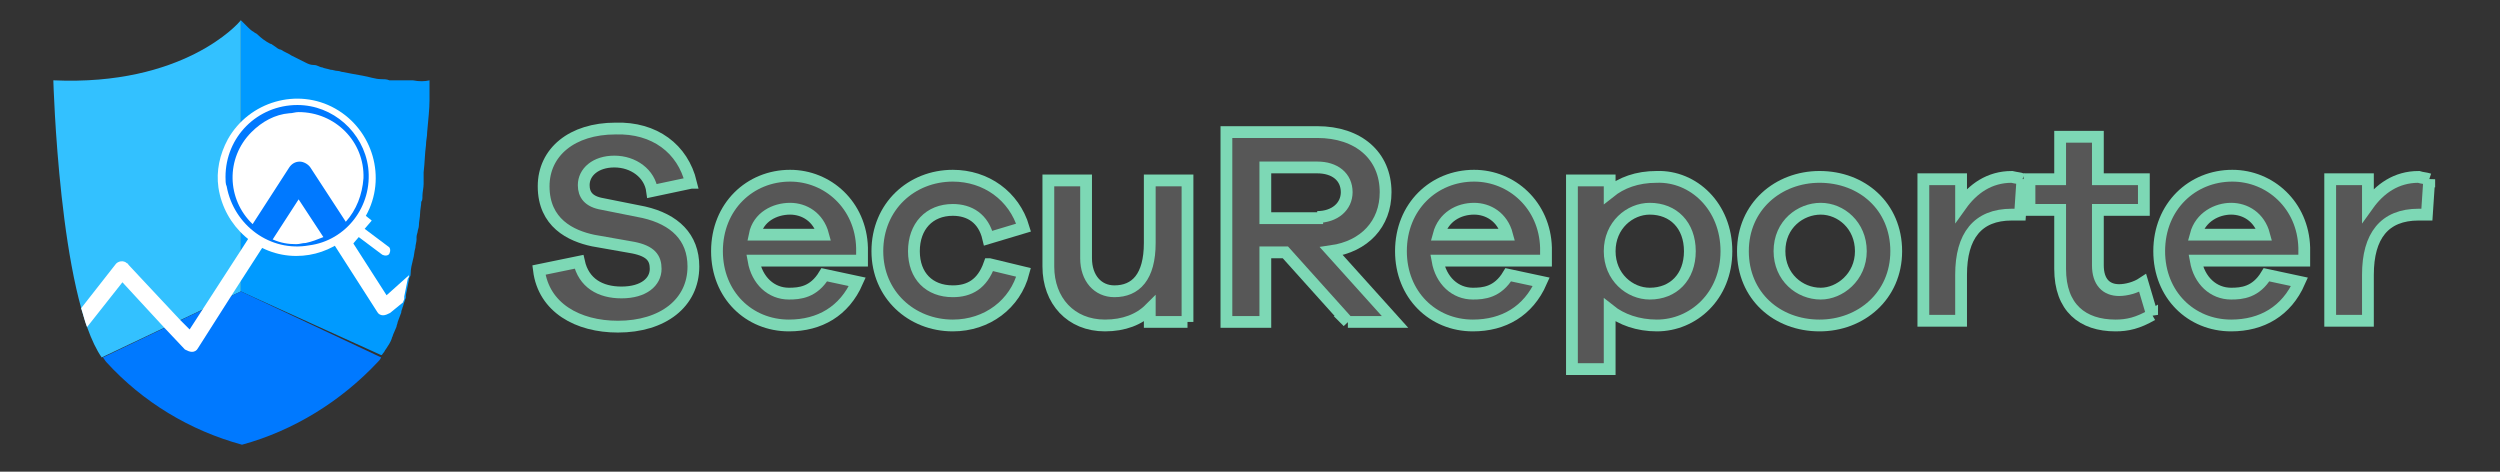 <svg width="212" height="40" xmlns="http://www.w3.org/2000/svg"><rect width="100%" height="100%" fill="#333333" stroke="none"/><style>.st1{fill:#575757}.st4{fill:#0079ff}.st5{fill:#fff}.st6{fill:none}</style><path fill="none" id="canvas_background" d="M-1-1h802v602H-1z"/><path fill="#fff" stroke="#7DD8B5" id="svg_2" d="M58.6 15.5l-3.3.7c-.2-1.5-1.6-2.5-3.2-2.5s-2.6.9-2.6 2c0 .8.4 1.4 1.6 1.6l3.5.7c2.6.6 4.2 2.1 4.2 4.6 0 3.1-2.6 5.1-6.4 5.1-3.4 0-6.3-1.6-6.7-4.8l3.4-.7c.4 1.8 1.8 2.6 3.6 2.6 1.9 0 2.9-.9 2.9-2 0-.9-.4-1.5-1.9-1.8l-3.4-.6c-1.9-.4-4.2-1.5-4.2-4.6 0-2.9 2.4-4.9 6.1-4.9 3.3-.1 5.7 1.7 6.4 4.6z" class="st1"/><path class="st6" id="Rectangle_3980" d="M0 0h212v40H0z"/><path fill="#fff" stroke="#7DD8B5" id="svg_3" d="M73 22.1h-9.1c.3 1.7 1.5 2.8 3 2.8.9 0 2.1-.1 3-1.6l2.8.6c-1.1 2.5-3.2 3.7-5.8 3.7-3.4 0-6.1-2.6-6.1-6.3 0-3.8 2.8-6.4 6.2-6.4 3.2 0 6 2.5 6.1 6.1v1.1H73zm-9-2.2h5.8c-.4-1.5-1.6-2.2-2.8-2.2-1.3 0-2.7.7-3 2.2z" class="st1"/><path fill="#fff" stroke="#7DD8B5" id="svg_4" d="M83.9 22.4l2.9.7c-.7 2.7-3.1 4.5-6 4.5-3.5 0-6.4-2.6-6.4-6.3 0-3.8 2.9-6.4 6.4-6.4 2.8 0 5.2 1.7 6 4.4l-3 .9c-.4-1.7-1.6-2.4-3-2.4-2 0-3.3 1.4-3.3 3.5s1.3 3.4 3.3 3.4c1.4 0 2.5-.6 3.1-2.3z" class="st1"/><path fill="#fff" stroke="#7DD8B5" id="svg_5" d="M100.7 27.3h-3.2v-1.1c-.9.9-2.2 1.4-3.8 1.4-2.9 0-4.8-2.1-4.8-5v-7.3h3.2v6.6c0 1.7 1 2.8 2.4 2.8 1.8 0 3-1.2 3-4.1v-5.3h3.2v12z" class="st1"/><path fill="#fff" stroke="#7DD8B5" id="svg_6" d="M114.3 27.3l-5.3-5.9h-1.7v5.9H104V11.2h7.7c3.5 0 5.8 2 5.8 5.1 0 2.7-1.8 4.6-4.6 5l5.4 6h-4zm-2.6-8.9c1.5 0 2.5-.9 2.5-2.1 0-1.3-1-2.1-2.5-2.1h-4.4v4.3h4.4v-.1z" class="st1"/><path fill="#fff" stroke="#7DD8B5" id="svg_7" d="M131 22.1h-9.1c.3 1.7 1.5 2.8 3 2.8.9 0 2.1-.1 3-1.6l2.8.6c-1.1 2.5-3.2 3.7-5.8 3.7-3.4 0-6.1-2.6-6.1-6.3 0-3.8 2.8-6.4 6.2-6.4 3.2 0 6 2.5 6.1 6.1v1.1h-.1zm-9-2.2h5.8c-.4-1.5-1.6-2.2-2.8-2.2-1.3 0-2.6.7-3 2.2z" class="st1"/><path fill="#fff" stroke="#7DD8B5" id="svg_8" d="M146.4 21.3c0 3.8-2.8 6.3-5.9 6.3-1.6 0-3-.5-4-1.3v5h-3.2v-16h3.2v1c1-.8 2.3-1.3 4-1.3 3.1-.1 5.9 2.5 5.9 6.3zm-3.1 0c0-2.2-1.4-3.6-3.4-3.6-1.7 0-3.4 1.4-3.4 3.6s1.7 3.6 3.4 3.6c2 0 3.4-1.4 3.4-3.6z" class="st1"/><path fill="#fff" stroke="#7DD8B5" id="svg_9" d="M160.8 21.3c0 3.8-3 6.3-6.5 6.3-3.6 0-6.5-2.5-6.5-6.3s3-6.3 6.5-6.3c3.6 0 6.5 2.5 6.5 6.3zm-3 0c0-2.2-1.7-3.6-3.4-3.6s-3.5 1.3-3.5 3.6c0 2.2 1.7 3.6 3.5 3.6 1.6 0 3.4-1.4 3.4-3.6z" class="st1"/><path fill="#fff" stroke="#7DD8B5" id="svg_10" d="M171.5 15.2l-.2 3h-.7c-2.9 0-4.3 1.8-4.3 5.1v3.9h-3.2v-12h3.2v2.2c1-1.4 2.4-2.4 4.3-2.4.4.1.7.1.9.2z" class="st1"/><path fill="#fff" stroke="#7DD8B5" id="svg_11" d="M182.5 26.7c-1.2.7-2.1.9-3.1.9-2.8 0-4.7-1.5-4.7-4.8v-5h-2.6v-2.6h2.6v-3.6h3.2v3.6h3.9v2.6h-3.9v4.7c0 1.4.7 2.1 1.8 2.1.6 0 1.4-.2 2-.6l.8 2.7z" class="st1"/><path fill="#fff" stroke="#7DD8B5" id="svg_12" d="M195.3 22.1h-9.1c.3 1.7 1.5 2.8 3 2.8.9 0 2.1-.1 3-1.6l2.8.6c-1.1 2.5-3.2 3.7-5.8 3.7-3.4 0-6.1-2.6-6.1-6.3 0-3.8 2.8-6.4 6.2-6.4 3.2 0 6 2.5 6.1 6.1v1.1h-.1zm-9.1-2.2h5.8c-.4-1.5-1.6-2.2-2.8-2.2-1.2 0-2.6.7-3 2.2z" class="st1"/><path fill="#fff" stroke="#7DD8B5" id="svg_13" d="M206 15.2l-.2 3h-.7c-2.9 0-4.3 1.8-4.3 5.1v3.9h-3.2v-12h3.2v2.2c1-1.4 2.4-2.4 4.3-2.4.3.1.6.1.9.2z" class="st1"/><g id="Group_5504"><g id="Group_5466"><path d="M36.423 6.811v1.7c0 .7-.1 1.6-.2 2.7 0 .4-.1.7-.1 1.1-.1.7-.1 1.5-.2 2.3v1c0 .3-.1.7-.1 1 0 .2 0 .4-.1.5 0 .3-.1.7-.1 1 0 .3-.1.7-.1 1 0 .2-.1.4-.1.5s-.1.3-.1.5v.2c0 .2-.1.5-.1.7-.1.3-.1.7-.2 1-.1.4-.2.8-.2 1.2 0 .1 0 .2-.1.3l-.3 1.5v.2c0 .1-.1.2-.1.3-.1.2-.1.4-.2.6 0 .1-.1.2-.1.4-.1.3-.2.5-.3.8 0 .1-.1.3-.1.4-.1.2-.2.5-.3.7 0 .1-.1.2-.1.3-.1.3-.3.6-.5.9-.1.1-.1.2-.2.3s-.1.2-.2.2l-11.9-5.4v-23l.2.2.1.1.3.3c.1.1.3.3.5.4.1.1.2.1.3.2.3.3.7.6 1.1.8.1 0 .2.1.2.1l.3.2c.1.1.3.2.4.2.3.2.6.3.9.5l.6.3.6.3c.2.1.4.2.7.2s.5.2.7.2c.2.1.4.1.7.2.2 0 .4.1.6.1.2 0 .3.1.5.1.5.1 1 .2 1.6.3s1.1.3 1.6.3c.2 0 .5 0 .7.1h2c.5.1 1 .1 1.4 0z" id="Path_4754" fill="#009aff"/><path d="M20.423 1.711v23l-11.8 5.6c-3.6-5.2-4.1-23.5-4.1-23.5 11 .5 15.7-4.8 15.9-5.1z" id="Path_4755" fill="#33c1ff"/><path d="M32.323 30.311c-.1.2-.2.3-.3.4-3.1 3.3-7.1 5.8-11.5 7-4.4-1.2-8.4-3.6-11.5-7-.1-.1-.2-.3-.3-.4l11.7-5.6 11.9 5.6z" class="st4" id="Path_4756"/></g><g id="Group_5467"><path d="M34.681 23.337c0 .1 0 .2-.1.3l-.3 1.5v.2c0 .1-.1.2-.1.3l-1.1.9c-.2.1-.4.2-.6.2-.2 0-.4-.1-.5-.3l-6.6-10.3-4.9 7.6-.9 1.4-2.8 4.4c-.1.2-.3.3-.5.3s-.4-.1-.6-.2l-1.7-1.8-3.6-3.9-3 3.8c-.2-.5-.3-1-.5-1.6l2.9-3.7c.2-.3.7-.4 1-.1 0 0 .1 0 .1.1l4.4 4.7.8.8 1.1-1.7 3.3-5.1 4.3-6.7c.2-.3.6-.4 1-.2.1.1.2.1.2.2l6.8 10.6 1.9-1.7z" class="st5" id="Path_4757"/></g><path d="M36.423 6.905v1.7c0 .7-.1 1.6-.2 2.7 0 .4-.1.7-.1 1.1-.1.7-.1 1.5-.2 2.3v1c0 .3-.1.7-.1 1 0 .2 0 .4-.1.5 0 .3-.1.7-.1 1 0 .3-.1.7-.1 1 0 .2-.1.4-.1.5s-.1.3-.1.5v.2c0 .2-.1.5-.1.7-.1.3-.1.7-.2 1-.1.4-.2.8-.2 1.2 0 .1 0 .2-.1.3l-.3 1.5v.2c0 .1-.1.2-.1.3-.1.2-.1.4-.2.6 0 .1-.1.2-.1.4-.1.3-.2.5-.3.8 0 .1-.1.3-.1.4-.1.3-.2.5-.3.7 0 .1-.1.2-.1.3-.1.3-.3.6-.5.9-.1.1-.1.2-.2.3s-.1.2-.2.2c0 0 0 .1-.1.1 0 0 0 .1-.1.1-.1.1-.1.2-.2.2-.1.2-.3.3-.4.4l-.9.9c-.3.3-.6.6-.9.8-.3.3-.6.5-1 .7-.2.1-.3.2-.5.3-.3.2-.6.4-1 .6-.2.1-.3.2-.5.3-.5.3-.9.5-1.4.8-.2.1-.3.2-.4.2-.4.2-.9.4-1.3.6 0 .5-.1.5-.2.5-.3.1-.6.3-.9.4-.2.1-.4.2-.6.2-.1 0-.3.1-.4.1-.1 0-.3.1-.4.1h-.1c-.1 0-.2.1-.3.1-.1.1-.2.1-.2.1s-.4-.1-1.1-.3l-.9-.3c-1.6-.6-3.2-1.4-4.7-2.3-1.8-1.1-3.4-2.4-4.7-4-.4-.5-.7-1-1-1.6 0 0-.1-.1-.1-.2-.1-.2-.2-.3-.2-.5 0 0 0-.1-.1-.1 0-.1-.1-.2-.1-.2-.1-.1-.1-.3-.2-.4-.2-.5-.4-1.1-.5-1.6 0-.1-.1-.2-.1-.4 0-.1-.1-.3-.1-.4 0-.1 0-.2-.1-.3v-.2c-.1-.3-.1-.6-.2-.9 0-.2-.1-.3-.1-.5s-.1-.3-.1-.5c-.1-.6-.2-1.3-.3-2l-.3-1.8c-.1-.1-.1-.3-.2-.5-.1-.7-.2-1.4-.2-2 0-.4-.1-.8-.1-1.2v-.7c-.1-.8-.1-1.6-.2-2.3 0-.2 0-.5-.1-.7-.1-1.4-.2-2.4-.2-3.2v-1.7h3.4c.4 0 .8-.1 1.1-.1.2 0 .4 0 .5-.1s.3 0 .5-.1c.1 0 .2 0 .3-.1h.1c.2 0 .3-.1.5-.1.3 0 .5-.1.8-.2.1 0 .2-.1.4-.1h.3c.4-.1.8-.2 1.1-.3.3-.1.6-.2.9-.4.2-.1.3-.1.5-.2s.4-.2.6-.2c.4-.2.7-.3 1-.5.2-.1.3-.2.5-.2s.3-.2.4-.2.3-.2.4-.2c.1-.1.2-.1.3-.2.5-.3.9-.6 1.3-1 .1-.1.1-.1.2-.1.1-.1.3-.2.4-.3.1 0 .1-.1.1-.1l.3-.3.2.2.1.1.3.3c.1.1.2.1.4.2.1.1.2.1.3.2.4.3.8.6 1.2.8.1 0 .2.1.2.1l.3.2c.1.1.3.2.4.2.3.2.6.3.9.5l.6.3.6.3c.2.1.4.2.7.2s.5.2.7.2c.2.1.4.1.7.2.2 0 .4.1.6.1.2 0 .3.1.5.1.5.1 1 .2 1.6.3s1.1.2 1.7.2c.2 0 .5 0 .7.1h2c.3.2.7.2 1.2.2z" class="st6" id="Path_4758"/><path d="M32.923 20.905l-2-1.5.6-.7-.5-.4c1.8-3.2.6-7.3-2.6-9.1-3.2-1.8-7.3-.6-9.1 2.6-.7 1.3-1 2.7-.8 4.1.5 3.3 3.3 5.8 6.6 5.8 1.5 0 2.9-.5 4.1-1.4l.6.5.6-.7 2 1.5c.2.1.5.1.6-.1.1-.2.1-.5-.1-.6z" class="st5" id="Path_4759"/><path d="M31.223 14.205c-.4-3-3-5.3-6-5.3-3.4 0-6.1 2.7-6.1 6.1 0 .3 0 .6.1.8.6 3.3 3.7 5.6 7 5 3.1-.4 5.4-3.3 5-6.6zm-5.3 6.4c-.3 0-.5.1-.8.1-.7 0-1.3-.1-2-.4l2.2-3.4 2.1 3.2c-.5.2-1 .4-1.5.5zm3.4-1.8l-3-4.6c-.2-.3-.6-.5-.9-.5-.4 0-.7.2-.9.5l-3.1 4.8c-2.2-2.1-2.3-5.6-.1-7.8.9-.9 2-1.5 3.2-1.6.3 0 .5-.1.8-.1 3.1 0 5.6 2.5 5.5 5.6-.1 1.4-.6 2.7-1.5 3.7z" class="st4" id="Path_4760"/></g></svg>